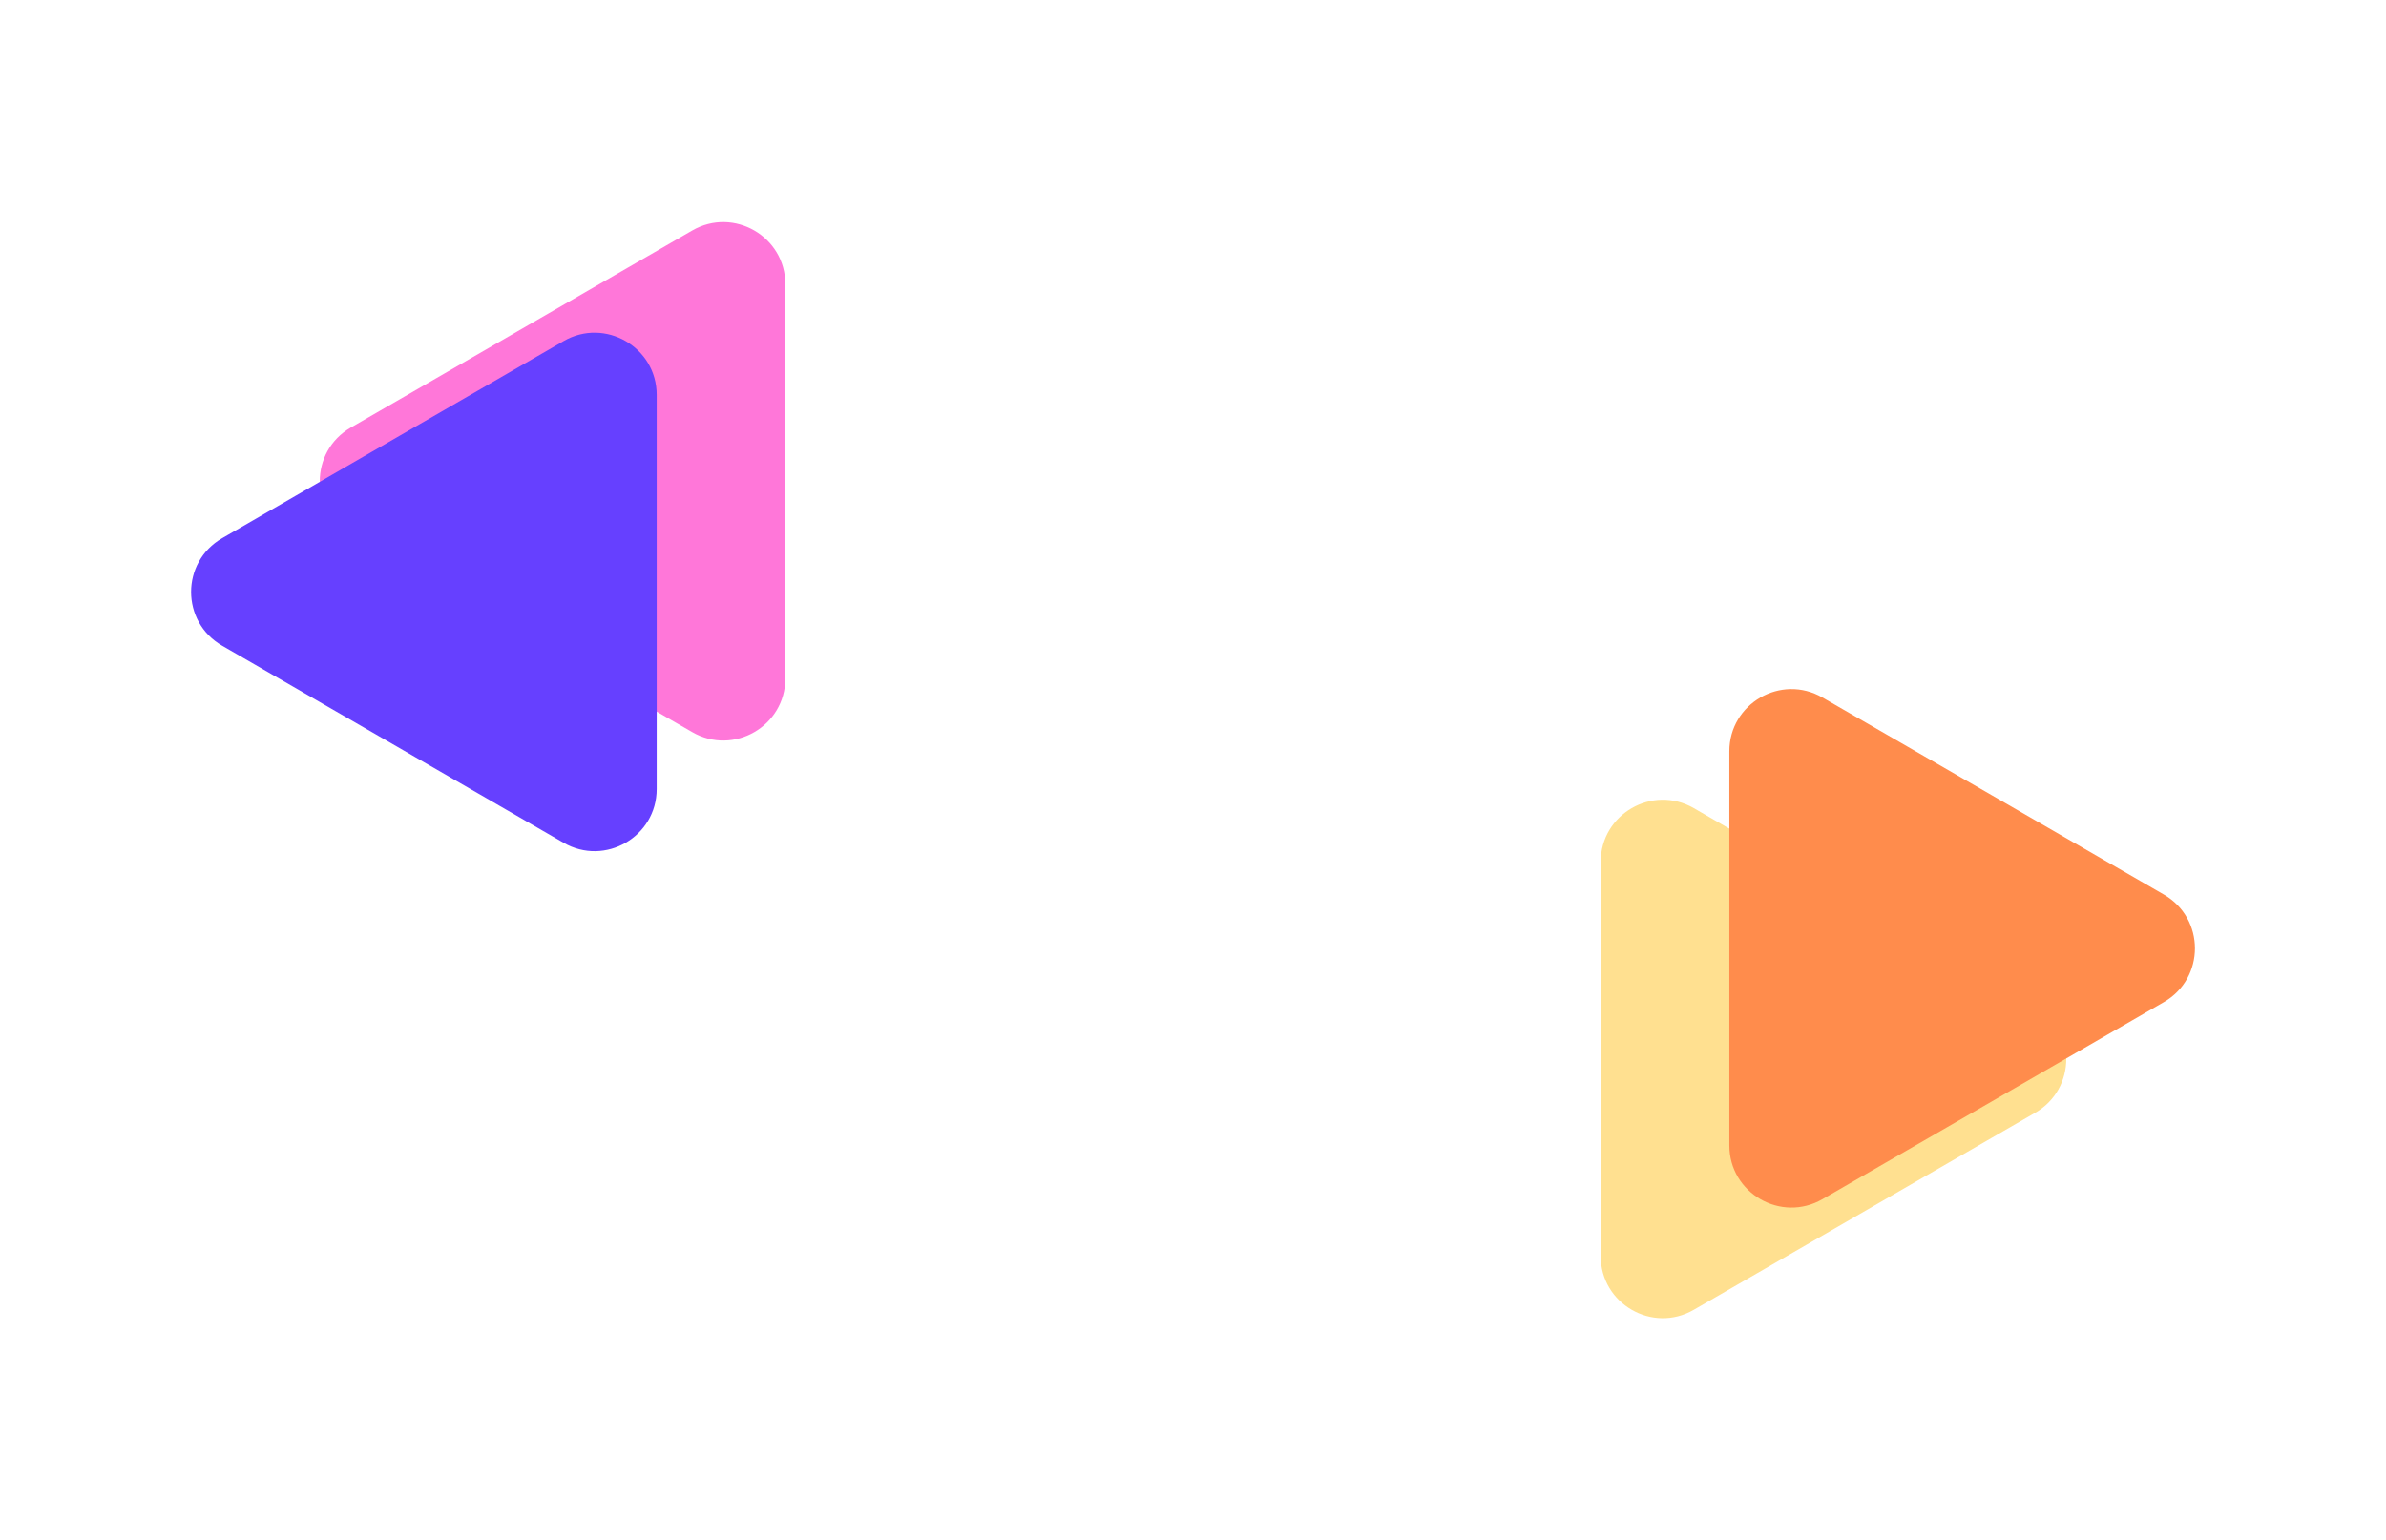 <svg width="2652" height="1712" viewBox="0 0 2652 1712" fill="none" xmlns="http://www.w3.org/2000/svg">
<path d="M1779.14 958.227C1779.14 905.11 1836.64 871.913 1882.64 898.471L2262.14 1117.58C2308.14 1144.13 2308.14 1210.53 2262.14 1237.09L1882.64 1456.19C1836.64 1482.75 1779.14 1449.55 1779.14 1396.44L1779.14 958.227Z" fill="#FFE090"/>
<g style="mix-blend-mode:multiply">
<path d="M1922.14 835.227C1922.14 782.11 1979.64 748.913 2025.64 775.471L2405.14 994.576C2451.14 1021.13 2451.14 1087.53 2405.14 1114.09L2025.64 1333.19C1979.64 1359.75 1922.14 1326.55 1922.14 1273.44L1922.14 835.227Z" fill="#FF8C4C"/>
</g>
<path d="M872.91 754.204C872.91 807.32 815.41 840.518 769.41 813.96L389.909 594.855C343.909 568.297 343.909 501.902 389.909 475.344L769.41 256.239C815.41 229.681 872.91 262.879 872.91 315.995L872.91 754.204Z" fill="#FF77D9"/>
<g style="mix-blend-mode:multiply">
<path d="M729.91 877.204C729.91 930.32 672.41 963.518 626.41 936.96L246.909 717.855C200.909 691.297 200.909 624.902 246.909 598.344L626.41 379.239C672.41 352.681 729.91 385.879 729.91 438.995L729.91 877.204Z" fill="#6640FF"/>
</g>
</svg>
